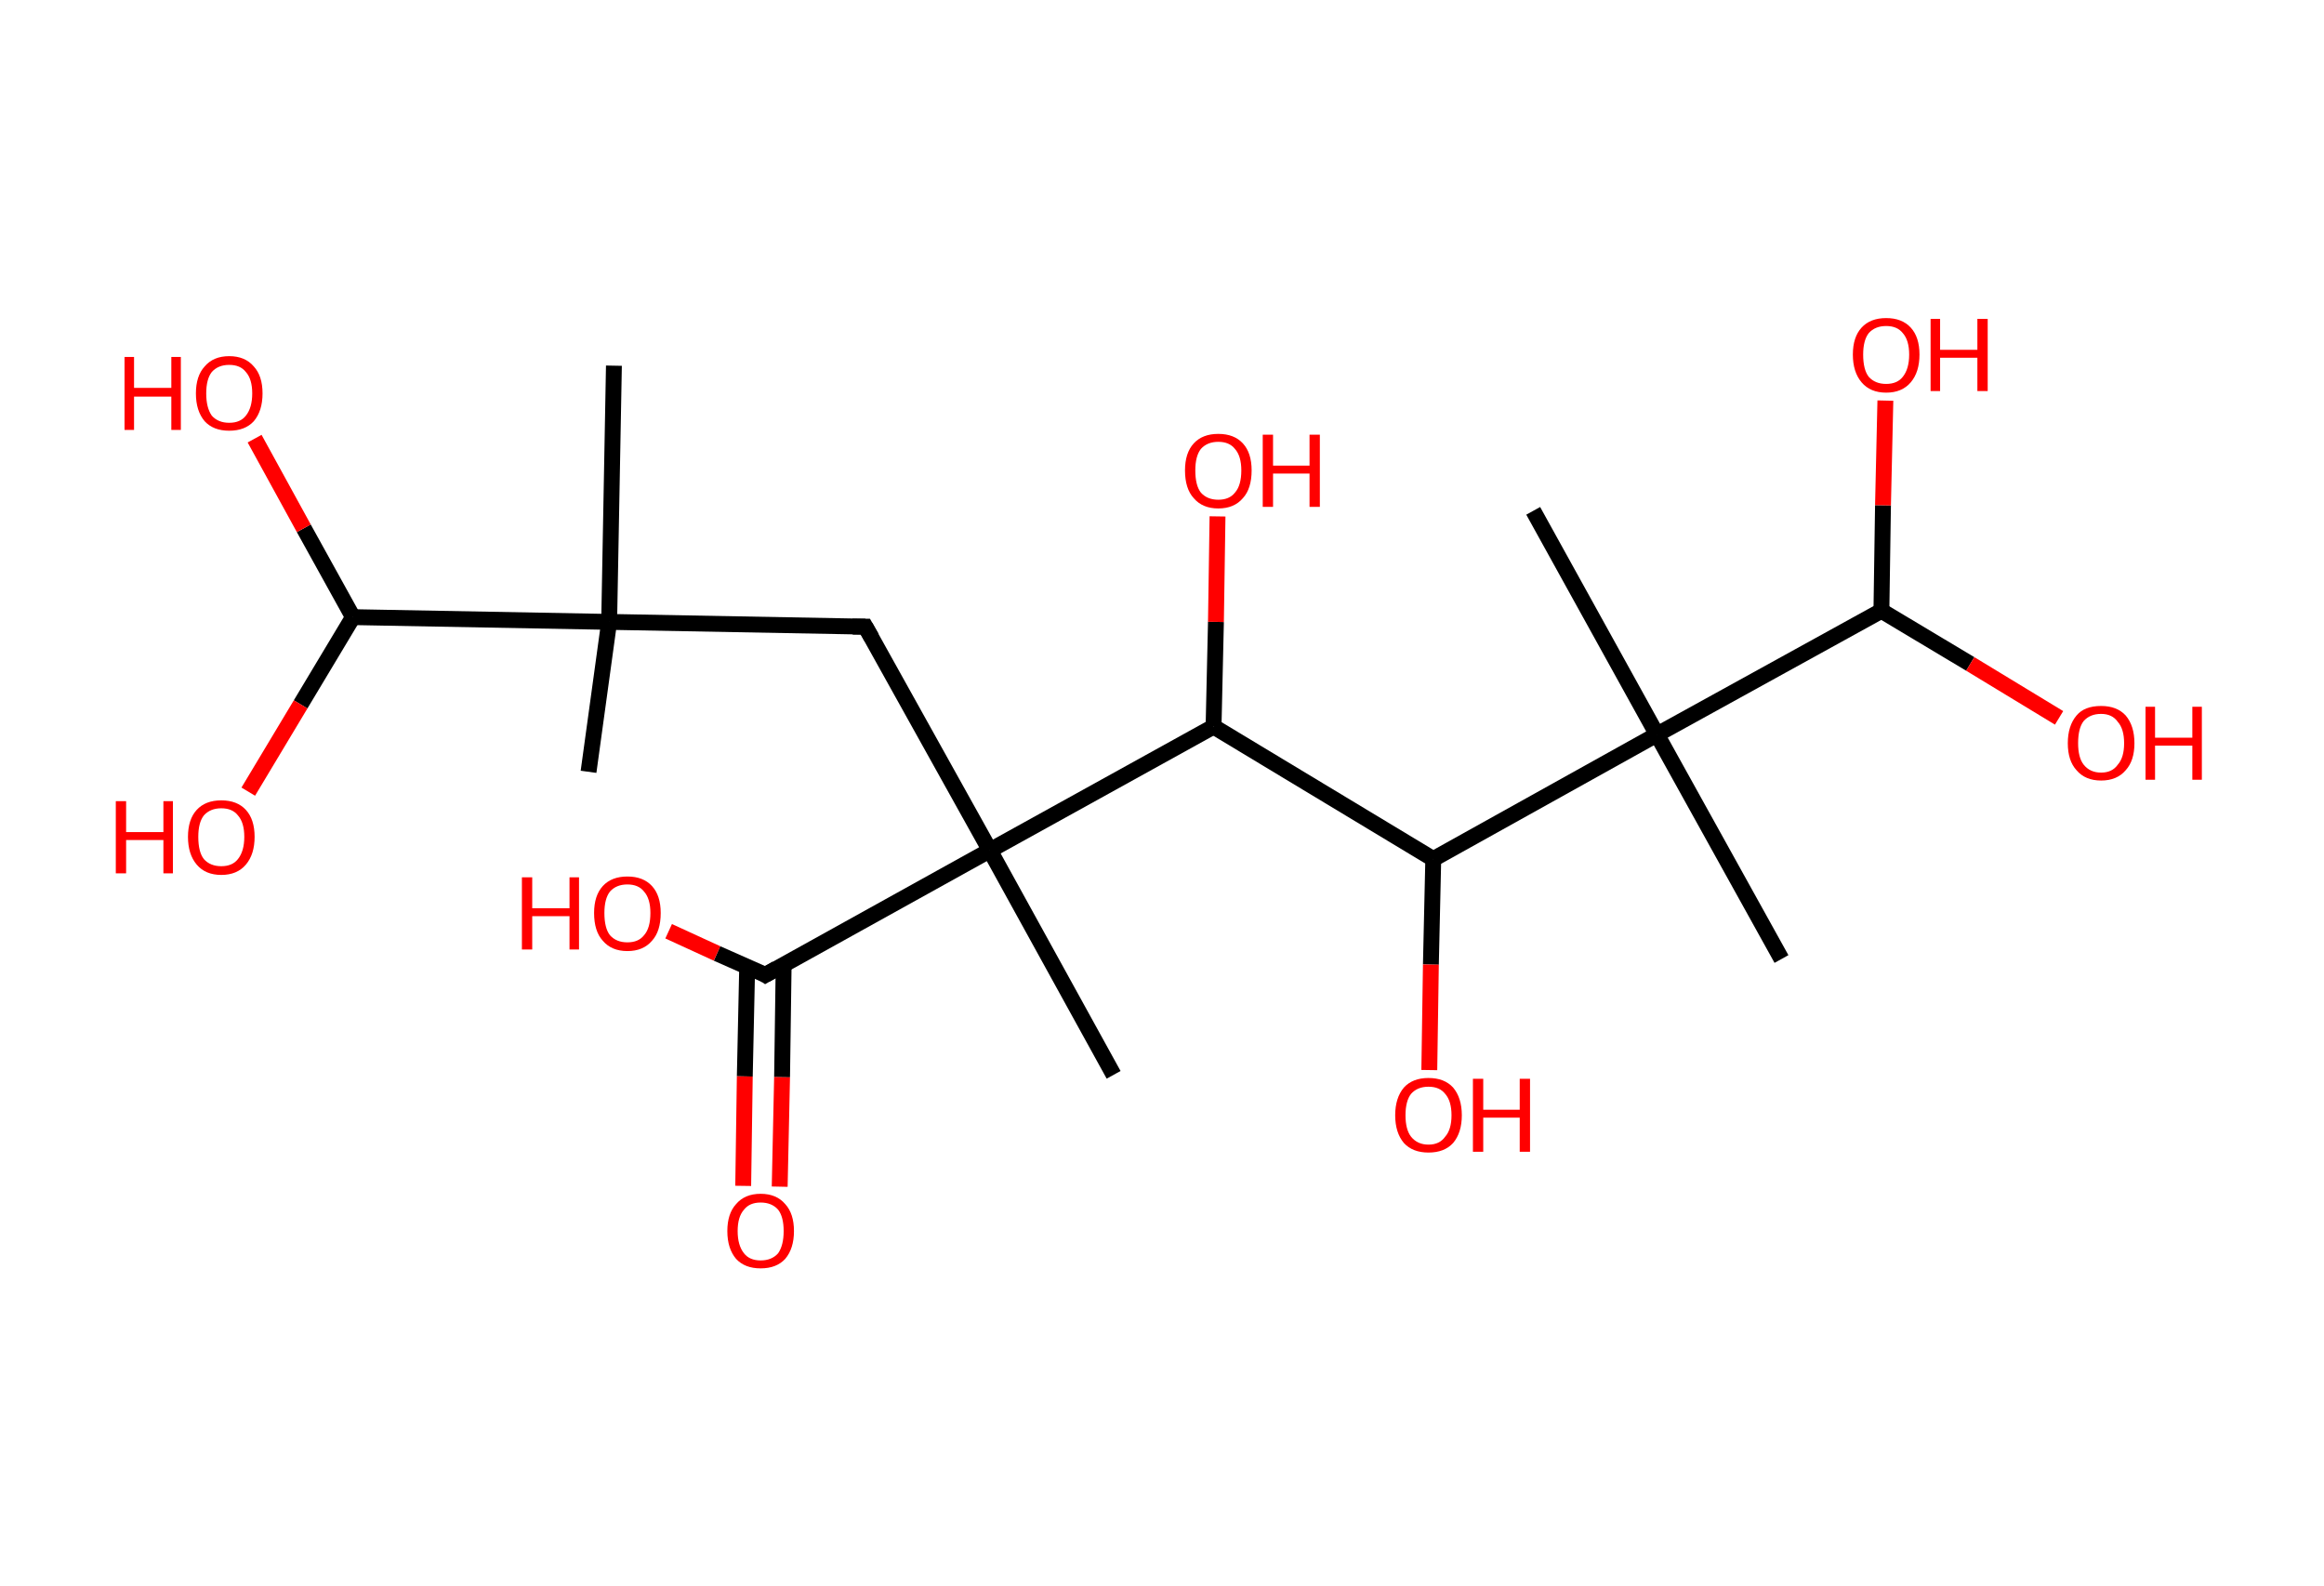 <?xml version='1.0' encoding='ASCII' standalone='yes'?>
<svg xmlns="http://www.w3.org/2000/svg" xmlns:rdkit="http://www.rdkit.org/xml" xmlns:xlink="http://www.w3.org/1999/xlink" version="1.1" baseProfile="full" xml:space="preserve" width="293px" height="200px" viewBox="0 0 293 200">
<!-- END OF HEADER -->
<rect style="opacity:1.0;fill:#FFFFFF;stroke:none" width="293.0" height="200.0" x="0.0" y="0.0"> </rect>
<path class="bond-0 atom-0 atom-1" d="M 74.2,97.3 L 76.8,78.4" style="fill:none;fill-rule:evenodd;stroke:#000000;stroke-width:2.0px;stroke-linecap:butt;stroke-linejoin:miter;stroke-opacity:1"/>
<path class="bond-1 atom-1 atom-2" d="M 76.8,78.4 L 77.4,46.1" style="fill:none;fill-rule:evenodd;stroke:#000000;stroke-width:2.0px;stroke-linecap:butt;stroke-linejoin:miter;stroke-opacity:1"/>
<path class="bond-2 atom-1 atom-3" d="M 76.8,78.4 L 109.1,79.0" style="fill:none;fill-rule:evenodd;stroke:#000000;stroke-width:2.0px;stroke-linecap:butt;stroke-linejoin:miter;stroke-opacity:1"/>
<path class="bond-3 atom-3 atom-4" d="M 109.1,79.0 L 124.8,107.2" style="fill:none;fill-rule:evenodd;stroke:#000000;stroke-width:2.0px;stroke-linecap:butt;stroke-linejoin:miter;stroke-opacity:1"/>
<path class="bond-4 atom-4 atom-5" d="M 124.8,107.2 L 140.4,135.5" style="fill:none;fill-rule:evenodd;stroke:#000000;stroke-width:2.0px;stroke-linecap:butt;stroke-linejoin:miter;stroke-opacity:1"/>
<path class="bond-5 atom-4 atom-6" d="M 124.8,107.2 L 96.5,122.9" style="fill:none;fill-rule:evenodd;stroke:#000000;stroke-width:2.0px;stroke-linecap:butt;stroke-linejoin:miter;stroke-opacity:1"/>
<path class="bond-6 atom-6 atom-7" d="M 94.2,121.9 L 93.9,135.7" style="fill:none;fill-rule:evenodd;stroke:#000000;stroke-width:2.0px;stroke-linecap:butt;stroke-linejoin:miter;stroke-opacity:1"/>
<path class="bond-6 atom-6 atom-7" d="M 93.9,135.7 L 93.7,149.5" style="fill:none;fill-rule:evenodd;stroke:#FF0000;stroke-width:2.0px;stroke-linecap:butt;stroke-linejoin:miter;stroke-opacity:1"/>
<path class="bond-6 atom-6 atom-7" d="M 98.8,121.6 L 98.6,135.8" style="fill:none;fill-rule:evenodd;stroke:#000000;stroke-width:2.0px;stroke-linecap:butt;stroke-linejoin:miter;stroke-opacity:1"/>
<path class="bond-6 atom-6 atom-7" d="M 98.6,135.8 L 98.3,149.6" style="fill:none;fill-rule:evenodd;stroke:#FF0000;stroke-width:2.0px;stroke-linecap:butt;stroke-linejoin:miter;stroke-opacity:1"/>
<path class="bond-7 atom-6 atom-8" d="M 96.5,122.9 L 90.4,120.2" style="fill:none;fill-rule:evenodd;stroke:#000000;stroke-width:2.0px;stroke-linecap:butt;stroke-linejoin:miter;stroke-opacity:1"/>
<path class="bond-7 atom-6 atom-8" d="M 90.4,120.2 L 84.3,117.4" style="fill:none;fill-rule:evenodd;stroke:#FF0000;stroke-width:2.0px;stroke-linecap:butt;stroke-linejoin:miter;stroke-opacity:1"/>
<path class="bond-8 atom-4 atom-9" d="M 124.8,107.2 L 153.0,91.6" style="fill:none;fill-rule:evenodd;stroke:#000000;stroke-width:2.0px;stroke-linecap:butt;stroke-linejoin:miter;stroke-opacity:1"/>
<path class="bond-9 atom-9 atom-10" d="M 153.0,91.6 L 153.3,78.4" style="fill:none;fill-rule:evenodd;stroke:#000000;stroke-width:2.0px;stroke-linecap:butt;stroke-linejoin:miter;stroke-opacity:1"/>
<path class="bond-9 atom-9 atom-10" d="M 153.3,78.4 L 153.5,65.1" style="fill:none;fill-rule:evenodd;stroke:#FF0000;stroke-width:2.0px;stroke-linecap:butt;stroke-linejoin:miter;stroke-opacity:1"/>
<path class="bond-10 atom-9 atom-11" d="M 153.0,91.6 L 180.7,108.3" style="fill:none;fill-rule:evenodd;stroke:#000000;stroke-width:2.0px;stroke-linecap:butt;stroke-linejoin:miter;stroke-opacity:1"/>
<path class="bond-11 atom-11 atom-12" d="M 180.7,108.3 L 180.4,121.6" style="fill:none;fill-rule:evenodd;stroke:#000000;stroke-width:2.0px;stroke-linecap:butt;stroke-linejoin:miter;stroke-opacity:1"/>
<path class="bond-11 atom-11 atom-12" d="M 180.4,121.6 L 180.2,134.9" style="fill:none;fill-rule:evenodd;stroke:#FF0000;stroke-width:2.0px;stroke-linecap:butt;stroke-linejoin:miter;stroke-opacity:1"/>
<path class="bond-12 atom-11 atom-13" d="M 180.7,108.3 L 208.9,92.6" style="fill:none;fill-rule:evenodd;stroke:#000000;stroke-width:2.0px;stroke-linecap:butt;stroke-linejoin:miter;stroke-opacity:1"/>
<path class="bond-13 atom-13 atom-14" d="M 208.9,92.6 L 193.3,64.4" style="fill:none;fill-rule:evenodd;stroke:#000000;stroke-width:2.0px;stroke-linecap:butt;stroke-linejoin:miter;stroke-opacity:1"/>
<path class="bond-14 atom-13 atom-15" d="M 208.9,92.6 L 224.6,120.9" style="fill:none;fill-rule:evenodd;stroke:#000000;stroke-width:2.0px;stroke-linecap:butt;stroke-linejoin:miter;stroke-opacity:1"/>
<path class="bond-15 atom-13 atom-16" d="M 208.9,92.6 L 237.2,77.0" style="fill:none;fill-rule:evenodd;stroke:#000000;stroke-width:2.0px;stroke-linecap:butt;stroke-linejoin:miter;stroke-opacity:1"/>
<path class="bond-16 atom-16 atom-17" d="M 237.2,77.0 L 248.4,83.7" style="fill:none;fill-rule:evenodd;stroke:#000000;stroke-width:2.0px;stroke-linecap:butt;stroke-linejoin:miter;stroke-opacity:1"/>
<path class="bond-16 atom-16 atom-17" d="M 248.4,83.7 L 259.6,90.5" style="fill:none;fill-rule:evenodd;stroke:#FF0000;stroke-width:2.0px;stroke-linecap:butt;stroke-linejoin:miter;stroke-opacity:1"/>
<path class="bond-17 atom-16 atom-18" d="M 237.2,77.0 L 237.4,63.7" style="fill:none;fill-rule:evenodd;stroke:#000000;stroke-width:2.0px;stroke-linecap:butt;stroke-linejoin:miter;stroke-opacity:1"/>
<path class="bond-17 atom-16 atom-18" d="M 237.4,63.7 L 237.7,50.5" style="fill:none;fill-rule:evenodd;stroke:#FF0000;stroke-width:2.0px;stroke-linecap:butt;stroke-linejoin:miter;stroke-opacity:1"/>
<path class="bond-18 atom-1 atom-19" d="M 76.8,78.4 L 44.5,77.8" style="fill:none;fill-rule:evenodd;stroke:#000000;stroke-width:2.0px;stroke-linecap:butt;stroke-linejoin:miter;stroke-opacity:1"/>
<path class="bond-19 atom-19 atom-20" d="M 44.5,77.8 L 38.3,66.6" style="fill:none;fill-rule:evenodd;stroke:#000000;stroke-width:2.0px;stroke-linecap:butt;stroke-linejoin:miter;stroke-opacity:1"/>
<path class="bond-19 atom-19 atom-20" d="M 38.3,66.6 L 32.1,55.3" style="fill:none;fill-rule:evenodd;stroke:#FF0000;stroke-width:2.0px;stroke-linecap:butt;stroke-linejoin:miter;stroke-opacity:1"/>
<path class="bond-20 atom-19 atom-21" d="M 44.5,77.8 L 37.9,88.8" style="fill:none;fill-rule:evenodd;stroke:#000000;stroke-width:2.0px;stroke-linecap:butt;stroke-linejoin:miter;stroke-opacity:1"/>
<path class="bond-20 atom-19 atom-21" d="M 37.9,88.8 L 31.3,99.8" style="fill:none;fill-rule:evenodd;stroke:#FF0000;stroke-width:2.0px;stroke-linecap:butt;stroke-linejoin:miter;stroke-opacity:1"/>
<path d="M 107.5,79.0 L 109.1,79.0 L 109.9,80.4" style="fill:none;stroke:#000000;stroke-width:2.0px;stroke-linecap:butt;stroke-linejoin:miter;stroke-opacity:1;"/>
<path d="M 97.9,122.1 L 96.5,122.9 L 96.2,122.7" style="fill:none;stroke:#000000;stroke-width:2.0px;stroke-linecap:butt;stroke-linejoin:miter;stroke-opacity:1;"/>
<path class="atom-7" d="M 91.7 155.2 Q 91.7 153.0, 92.8 151.8 Q 93.9 150.5, 95.9 150.5 Q 97.9 150.5, 99.0 151.8 Q 100.1 153.0, 100.1 155.2 Q 100.1 157.4, 99.0 158.7 Q 97.9 159.9, 95.9 159.9 Q 93.9 159.9, 92.8 158.7 Q 91.7 157.4, 91.7 155.2 M 95.9 158.9 Q 97.3 158.9, 98.1 158.0 Q 98.8 157.0, 98.8 155.2 Q 98.8 153.4, 98.1 152.5 Q 97.3 151.6, 95.9 151.6 Q 94.5 151.6, 93.8 152.5 Q 93.0 153.4, 93.0 155.2 Q 93.0 157.0, 93.8 158.0 Q 94.5 158.9, 95.9 158.9 " fill="#FF0000"/>
<path class="atom-8" d="M 65.8 110.6 L 67.1 110.6 L 67.1 114.5 L 71.8 114.5 L 71.8 110.6 L 73.0 110.6 L 73.0 119.7 L 71.8 119.7 L 71.8 115.5 L 67.1 115.5 L 67.1 119.7 L 65.8 119.7 L 65.8 110.6 " fill="#FF0000"/>
<path class="atom-8" d="M 74.9 115.1 Q 74.9 112.9, 76.0 111.7 Q 77.1 110.5, 79.1 110.5 Q 81.1 110.5, 82.2 111.7 Q 83.3 112.9, 83.3 115.1 Q 83.3 117.4, 82.2 118.6 Q 81.1 119.9, 79.1 119.9 Q 77.1 119.9, 76.0 118.6 Q 74.9 117.4, 74.9 115.1 M 79.1 118.8 Q 80.5 118.8, 81.2 117.9 Q 82.0 117.0, 82.0 115.1 Q 82.0 113.3, 81.2 112.4 Q 80.5 111.5, 79.1 111.5 Q 77.7 111.5, 76.9 112.4 Q 76.2 113.3, 76.2 115.1 Q 76.2 117.0, 76.9 117.9 Q 77.7 118.8, 79.1 118.8 " fill="#FF0000"/>
<path class="atom-10" d="M 149.4 59.3 Q 149.4 57.1, 150.5 55.9 Q 151.6 54.7, 153.6 54.7 Q 155.6 54.7, 156.7 55.9 Q 157.8 57.1, 157.8 59.3 Q 157.8 61.6, 156.7 62.8 Q 155.6 64.1, 153.6 64.1 Q 151.6 64.1, 150.5 62.8 Q 149.4 61.6, 149.4 59.3 M 153.6 63.0 Q 155.0 63.0, 155.7 62.1 Q 156.5 61.2, 156.5 59.3 Q 156.5 57.5, 155.7 56.6 Q 155.0 55.7, 153.6 55.7 Q 152.2 55.7, 151.4 56.6 Q 150.7 57.5, 150.7 59.3 Q 150.7 61.2, 151.4 62.1 Q 152.2 63.0, 153.6 63.0 " fill="#FF0000"/>
<path class="atom-10" d="M 159.2 54.8 L 160.5 54.8 L 160.5 58.7 L 165.1 58.7 L 165.1 54.8 L 166.4 54.8 L 166.4 63.9 L 165.1 63.9 L 165.1 59.7 L 160.5 59.7 L 160.5 63.9 L 159.2 63.9 L 159.2 54.8 " fill="#FF0000"/>
<path class="atom-12" d="M 175.9 140.6 Q 175.9 138.4, 177.0 137.1 Q 178.1 135.9, 180.1 135.9 Q 182.1 135.9, 183.2 137.1 Q 184.3 138.4, 184.3 140.6 Q 184.3 142.8, 183.2 144.1 Q 182.1 145.3, 180.1 145.3 Q 178.1 145.3, 177.0 144.1 Q 175.9 142.8, 175.9 140.6 M 180.1 144.3 Q 181.5 144.3, 182.2 143.3 Q 183.0 142.4, 183.0 140.6 Q 183.0 138.8, 182.2 137.9 Q 181.5 137.0, 180.1 137.0 Q 178.7 137.0, 177.9 137.9 Q 177.2 138.8, 177.2 140.6 Q 177.2 142.4, 177.9 143.3 Q 178.7 144.3, 180.1 144.3 " fill="#FF0000"/>
<path class="atom-12" d="M 185.7 136.0 L 187.0 136.0 L 187.0 139.9 L 191.6 139.9 L 191.6 136.0 L 192.9 136.0 L 192.9 145.2 L 191.6 145.2 L 191.6 140.9 L 187.0 140.9 L 187.0 145.2 L 185.7 145.2 L 185.7 136.0 " fill="#FF0000"/>
<path class="atom-17" d="M 260.7 93.7 Q 260.7 91.5, 261.8 90.2 Q 262.8 89.0, 264.9 89.0 Q 266.9 89.0, 268.0 90.2 Q 269.1 91.5, 269.1 93.7 Q 269.1 95.9, 268.0 97.1 Q 266.9 98.4, 264.9 98.4 Q 262.9 98.4, 261.8 97.1 Q 260.7 95.9, 260.7 93.7 M 264.9 97.4 Q 266.3 97.4, 267.0 96.4 Q 267.8 95.5, 267.8 93.7 Q 267.8 91.9, 267.0 91.0 Q 266.3 90.0, 264.9 90.0 Q 263.5 90.0, 262.7 90.9 Q 262.0 91.8, 262.0 93.7 Q 262.0 95.5, 262.7 96.4 Q 263.5 97.4, 264.9 97.4 " fill="#FF0000"/>
<path class="atom-17" d="M 270.5 89.1 L 271.7 89.1 L 271.7 93.0 L 276.4 93.0 L 276.4 89.1 L 277.6 89.1 L 277.6 98.3 L 276.4 98.3 L 276.4 94.0 L 271.7 94.0 L 271.7 98.3 L 270.5 98.3 L 270.5 89.1 " fill="#FF0000"/>
<path class="atom-18" d="M 233.6 44.7 Q 233.6 42.5, 234.7 41.3 Q 235.8 40.1, 237.8 40.1 Q 239.8 40.1, 240.9 41.3 Q 242.0 42.5, 242.0 44.7 Q 242.0 46.9, 240.9 48.2 Q 239.8 49.5, 237.8 49.5 Q 235.8 49.5, 234.7 48.2 Q 233.6 46.9, 233.6 44.7 M 237.8 48.4 Q 239.2 48.4, 239.9 47.5 Q 240.7 46.5, 240.7 44.7 Q 240.7 42.9, 239.9 42.0 Q 239.2 41.1, 237.8 41.1 Q 236.4 41.1, 235.6 42.0 Q 234.9 42.9, 234.9 44.7 Q 234.9 46.6, 235.6 47.5 Q 236.4 48.4, 237.8 48.4 " fill="#FF0000"/>
<path class="atom-18" d="M 243.4 40.2 L 244.6 40.2 L 244.6 44.1 L 249.3 44.1 L 249.3 40.2 L 250.6 40.2 L 250.6 49.3 L 249.3 49.3 L 249.3 45.1 L 244.6 45.1 L 244.6 49.3 L 243.4 49.3 L 243.4 40.2 " fill="#FF0000"/>
<path class="atom-20" d="M 15.7 45.0 L 16.9 45.0 L 16.9 48.9 L 21.6 48.9 L 21.6 45.0 L 22.8 45.0 L 22.8 54.2 L 21.6 54.2 L 21.6 50.0 L 16.9 50.0 L 16.9 54.2 L 15.7 54.2 L 15.7 45.0 " fill="#FF0000"/>
<path class="atom-20" d="M 24.7 49.6 Q 24.7 47.4, 25.8 46.2 Q 26.9 44.9, 28.9 44.9 Q 30.9 44.9, 32.0 46.2 Q 33.1 47.4, 33.1 49.6 Q 33.1 51.8, 32.0 53.1 Q 30.9 54.3, 28.9 54.3 Q 26.9 54.3, 25.8 53.1 Q 24.7 51.8, 24.7 49.6 M 28.9 53.3 Q 30.3 53.3, 31.0 52.4 Q 31.8 51.4, 31.8 49.6 Q 31.8 47.8, 31.0 46.9 Q 30.3 46.0, 28.9 46.0 Q 27.5 46.0, 26.7 46.9 Q 26.0 47.8, 26.0 49.6 Q 26.0 51.4, 26.7 52.4 Q 27.5 53.3, 28.9 53.3 " fill="#FF0000"/>
<path class="atom-21" d="M 14.6 101.0 L 15.9 101.0 L 15.9 104.9 L 20.6 104.9 L 20.6 101.0 L 21.8 101.0 L 21.8 110.1 L 20.6 110.1 L 20.6 105.9 L 15.9 105.9 L 15.9 110.1 L 14.6 110.1 L 14.6 101.0 " fill="#FF0000"/>
<path class="atom-21" d="M 23.7 105.5 Q 23.7 103.3, 24.8 102.1 Q 25.9 100.9, 27.9 100.9 Q 29.9 100.9, 31.0 102.1 Q 32.1 103.3, 32.1 105.5 Q 32.1 107.7, 31.0 109.0 Q 29.9 110.3, 27.9 110.3 Q 25.9 110.3, 24.8 109.0 Q 23.7 107.7, 23.7 105.5 M 27.9 109.2 Q 29.3 109.2, 30.0 108.3 Q 30.8 107.3, 30.8 105.5 Q 30.8 103.7, 30.0 102.8 Q 29.3 101.9, 27.9 101.9 Q 26.5 101.9, 25.7 102.8 Q 25.0 103.7, 25.0 105.5 Q 25.0 107.4, 25.7 108.3 Q 26.5 109.2, 27.9 109.2 " fill="#FF0000"/>
</svg>
